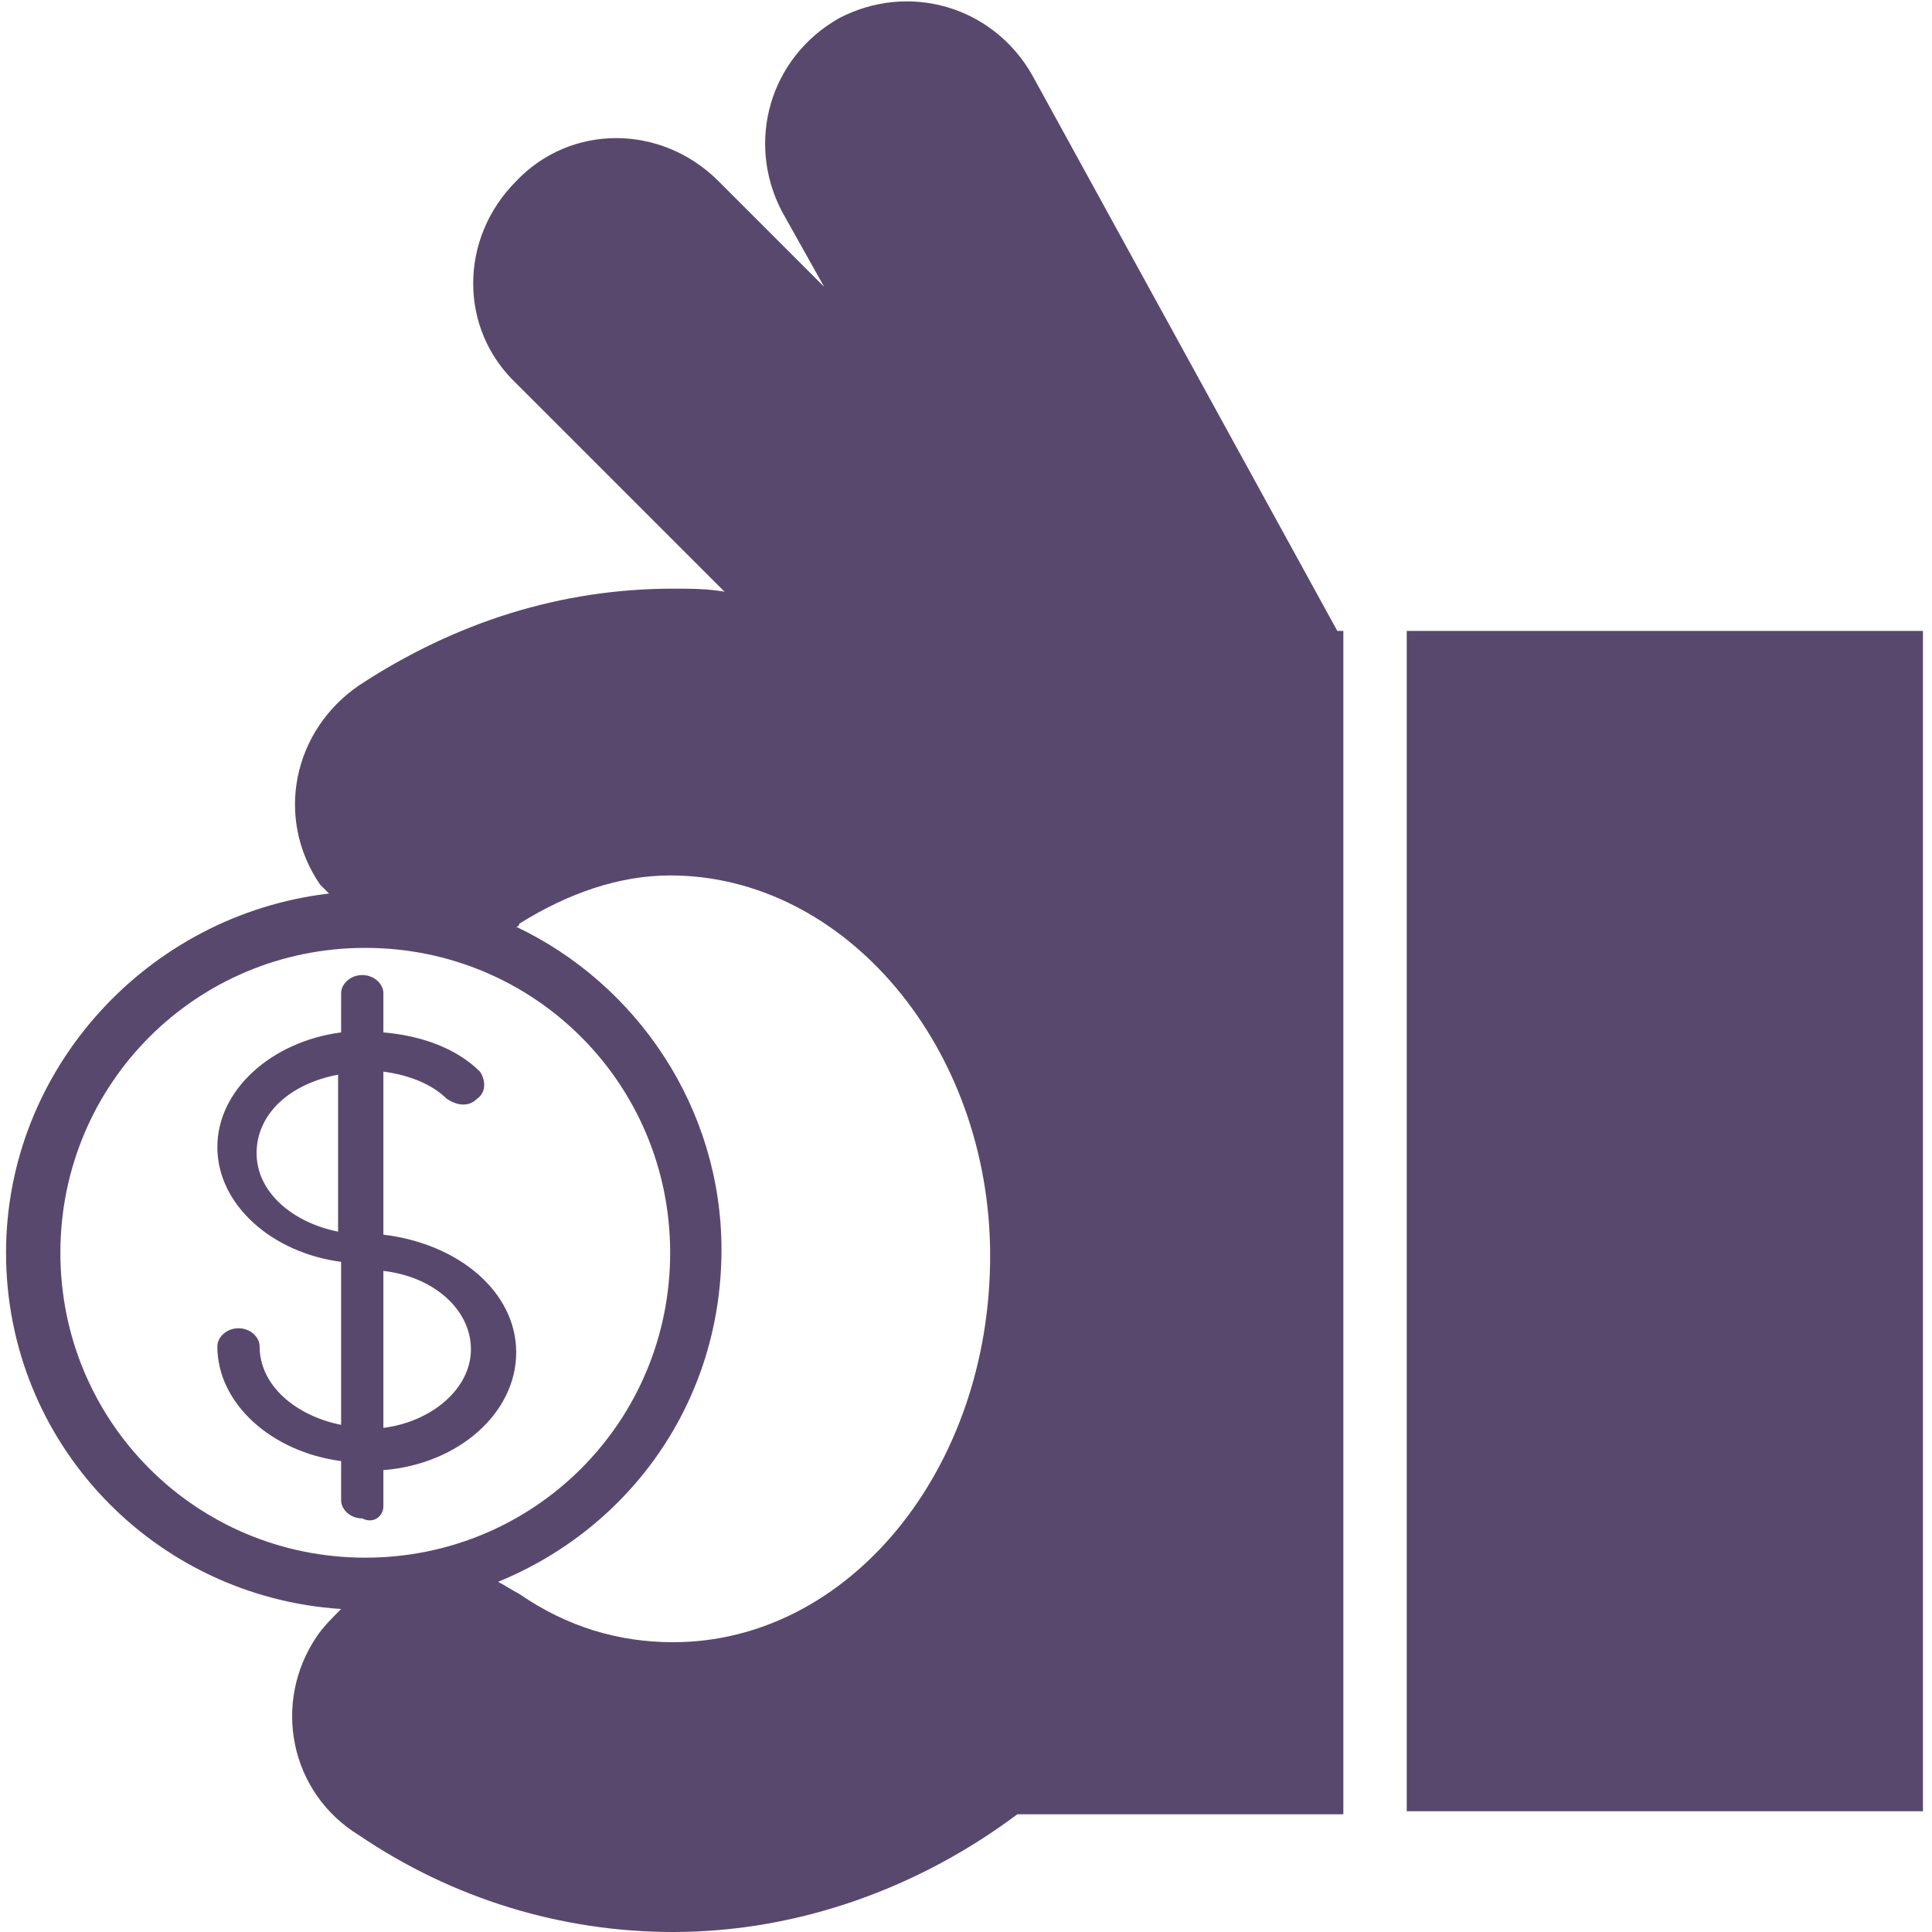 <svg version="1.1" id="Layer_1" xmlns="http://www.w3.org/2000/svg" x="0" y="0" viewBox="0 0 64 64" xml:space="preserve"><style type="text/css">.st0{fill:#59486e}</style><path class="st0" d="M12.7 49.9v-1.2c2.5-.2 4.4-1.9 4.4-3.9s-1.9-3.6-4.4-3.9v-5.4c.8.1 1.6.4 2.1.9.3.2.7.3 1 0 .3-.2.3-.6.1-.9-.8-.8-2-1.2-3.2-1.3v-1.3c0-.3-.3-.6-.7-.6s-.7.3-.7.6v1.3c-2.3.3-4.1 1.9-4.1 3.8s1.8 3.5 4.1 3.8v5.4c-1.5-.3-2.7-1.3-2.7-2.6 0-.3-.3-.6-.7-.6-.4 0-.7.3-.7.6 0 1.9 1.8 3.5 4.1 3.8v1.3c0 .3.3.6.7.6.4.2.7-.1.7-.4zm0-7.8c1.7.2 2.9 1.3 2.9 2.6s-1.3 2.4-2.9 2.6v-5.2zm-1.5-1.3c-1.5-.3-2.7-1.3-2.7-2.6s1.1-2.3 2.7-2.6v5.2zm35.4-19.9h17.1V60H46.6z"/><path class="st0" d="M34.2 2.5C32.9.2 30.1-.6 27.8.6c-2.3 1.3-3.1 4.1-1.9 6.4l1.4 2.5L23.8 6c-1.9-1.9-4.9-1.9-6.7 0-1.9 1.9-1.9 4.9 0 6.7l6.9 6.9c-.6-.1-1.1-.1-1.7-.1-3.7 0-7.2 1.1-10.4 3.2-2.2 1.5-2.8 4.4-1.3 6.6l.3.3C4.9 30.3.2 35.4.2 41.5c0 6.3 4.9 11.4 11.1 11.8-.3.3-.6.6-.8.9-1.5 2.2-.9 5.2 1.4 6.6C15 62.9 18.6 64 22.3 64c4.2 0 8.2-1.5 11.4-3.9h10.8V20.9h-.2L34.2 2.5zM2 41.5c0-5.6 4.5-10.1 10.1-10.1s10.1 4.5 10.1 10.1-4.5 10.1-10.1 10.1S2 47.1 2 41.5zm20.3 12.9c-1.8 0-3.5-.5-5.1-1.6-.2-.1-.5-.3-.7-.4 4.4-1.8 7.4-6 7.4-11 0-4.7-2.8-8.8-6.8-10.7 0 0 .1 0 .1-.1 1.6-1 3.3-1.6 5-1.6 5.8 0 10.6 5.7 10.6 12.6 0 7.1-4.7 12.8-10.5 12.8z"/></svg>